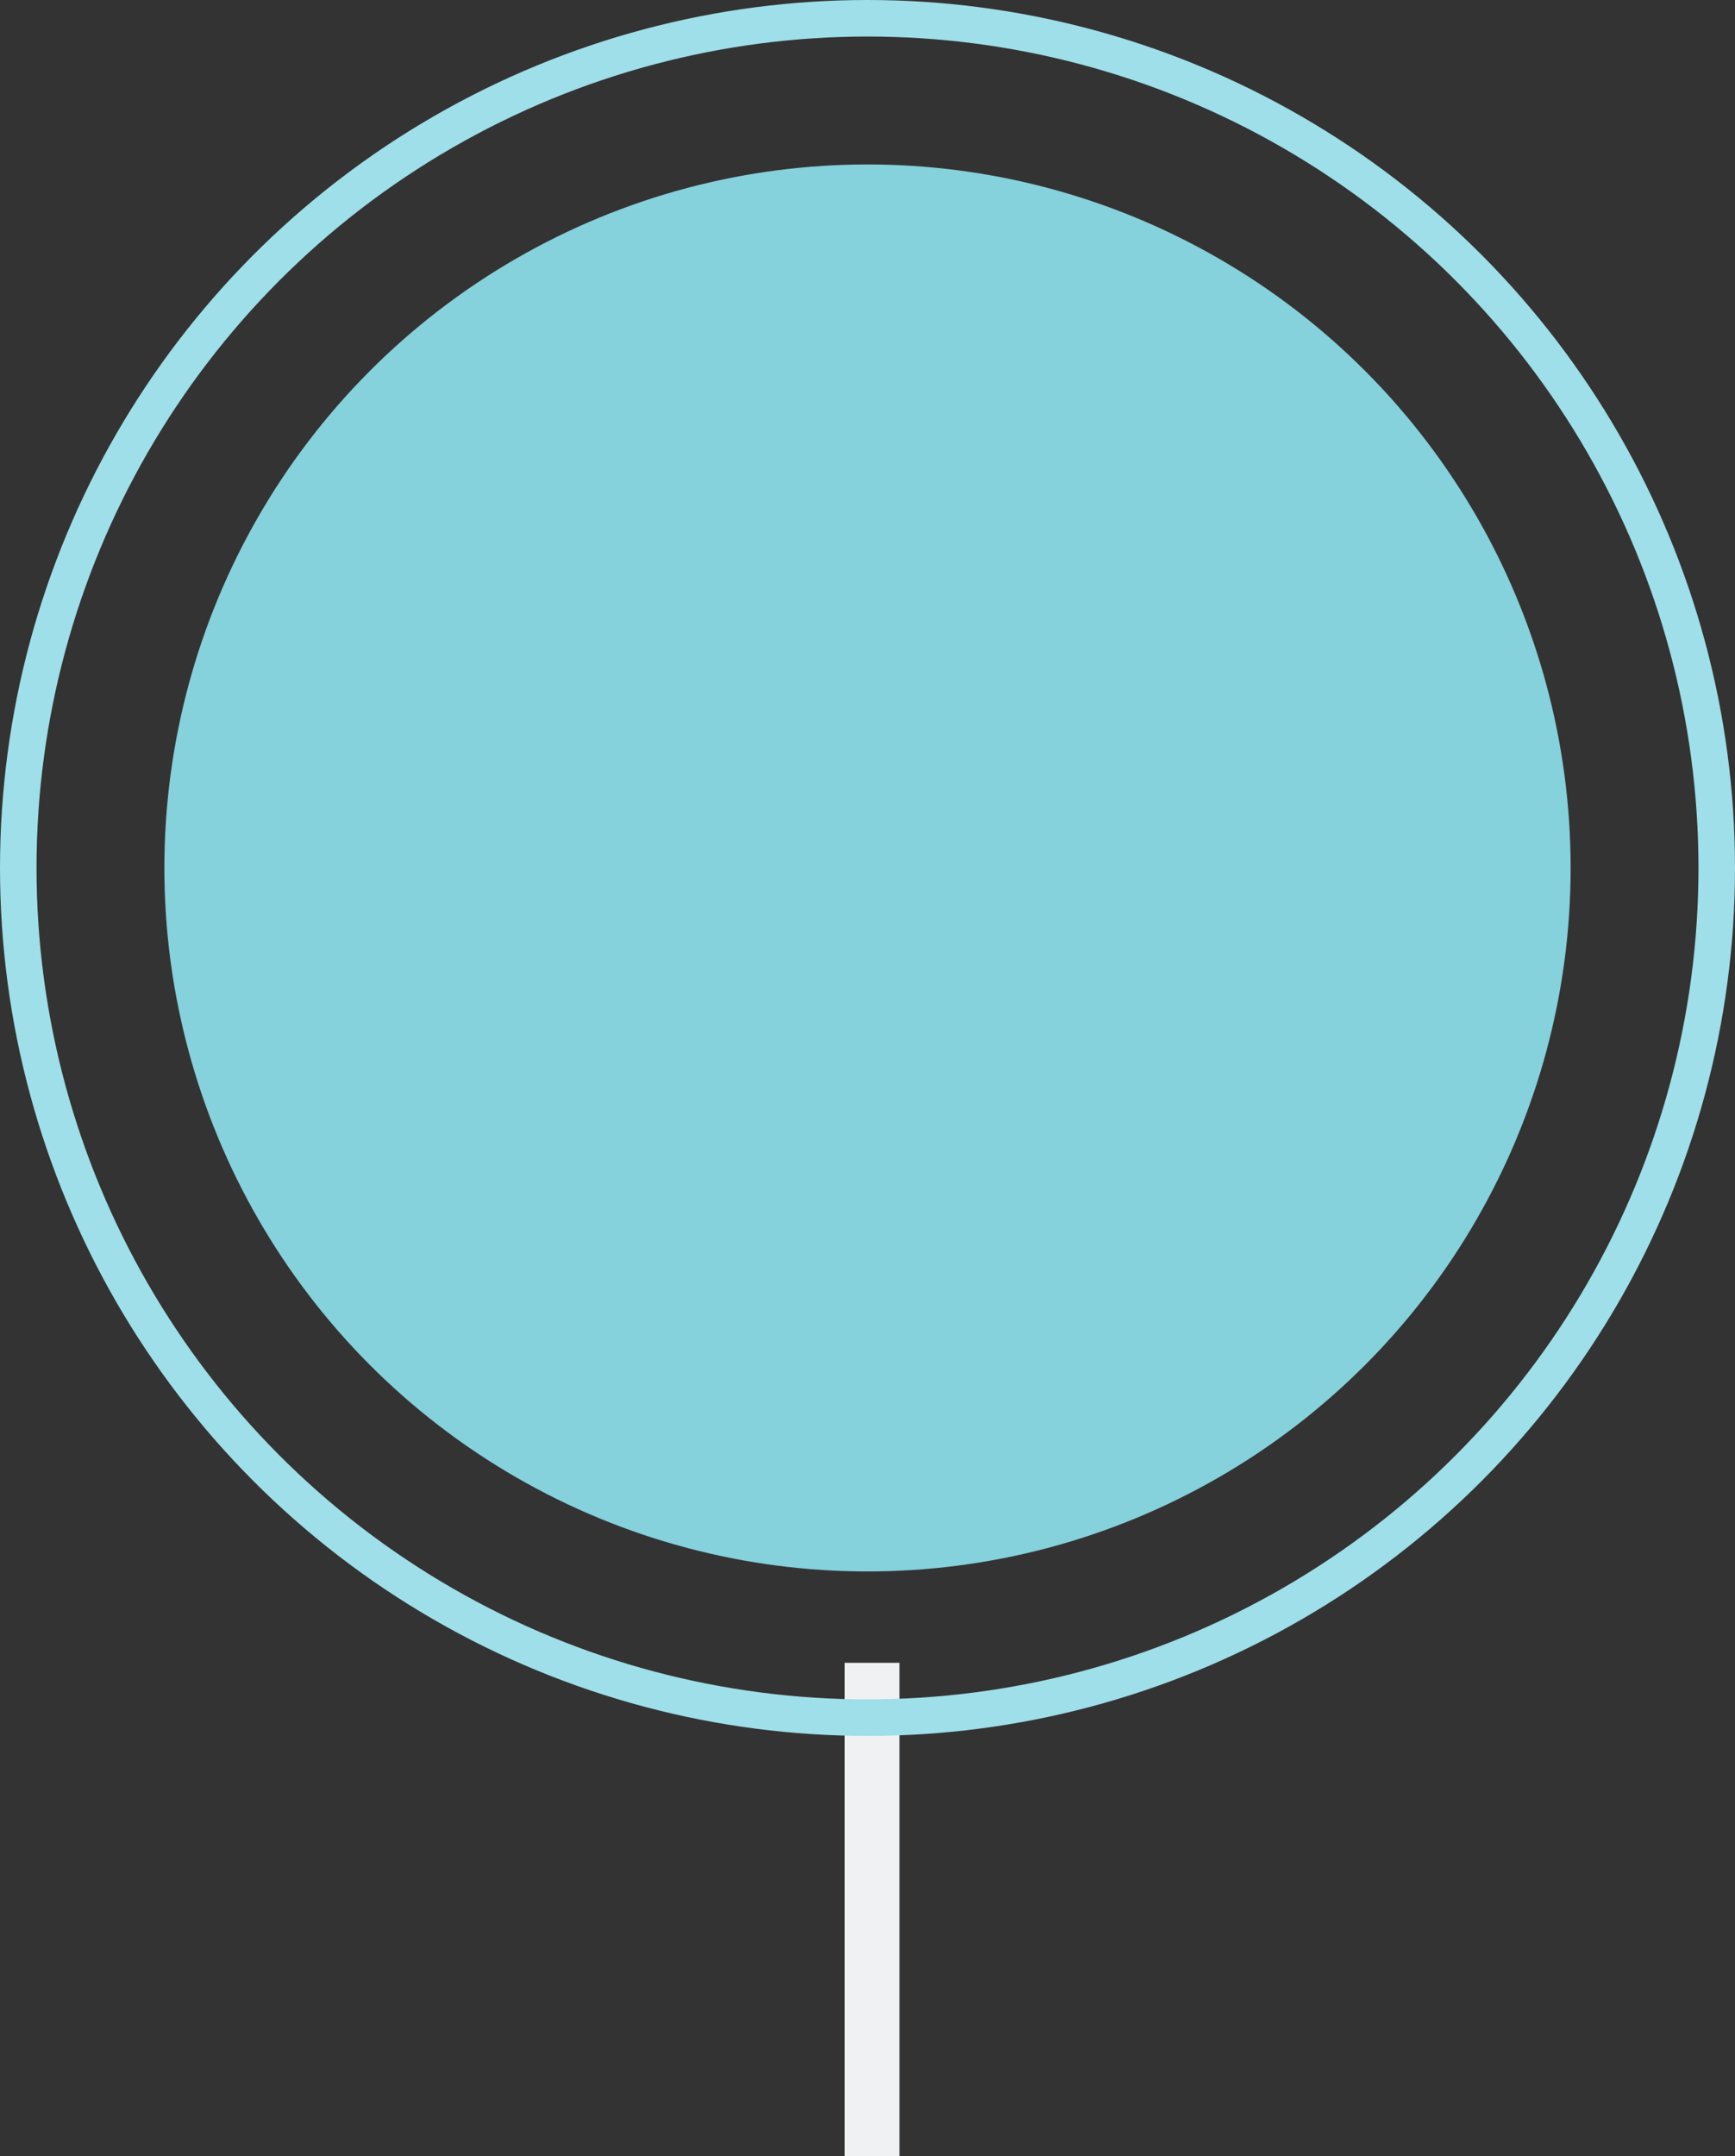 <svg xmlns="http://www.w3.org/2000/svg" width="95" height="118" viewBox="0 0 95 118">
    <rect x="0" y="0" width="95" height="118" fill="#333333" stroke="none"/>
    <g fill="none" fill-rule="evenodd" transform="translate(1 1)">
        <circle cx="38.5" cy="38.5" r="38.5" fill="#85D1DC" transform="translate(8 8)"/>
        <path stroke="#EFF1F2" stroke-linecap="square" stroke-width="3" d="M46.752 91.5L46.752 115.5"/>
        <circle cx="46.5" cy="46.5" r="46.5" stroke="#9EDFE9" stroke-width="2"/>
    </g>
</svg>
